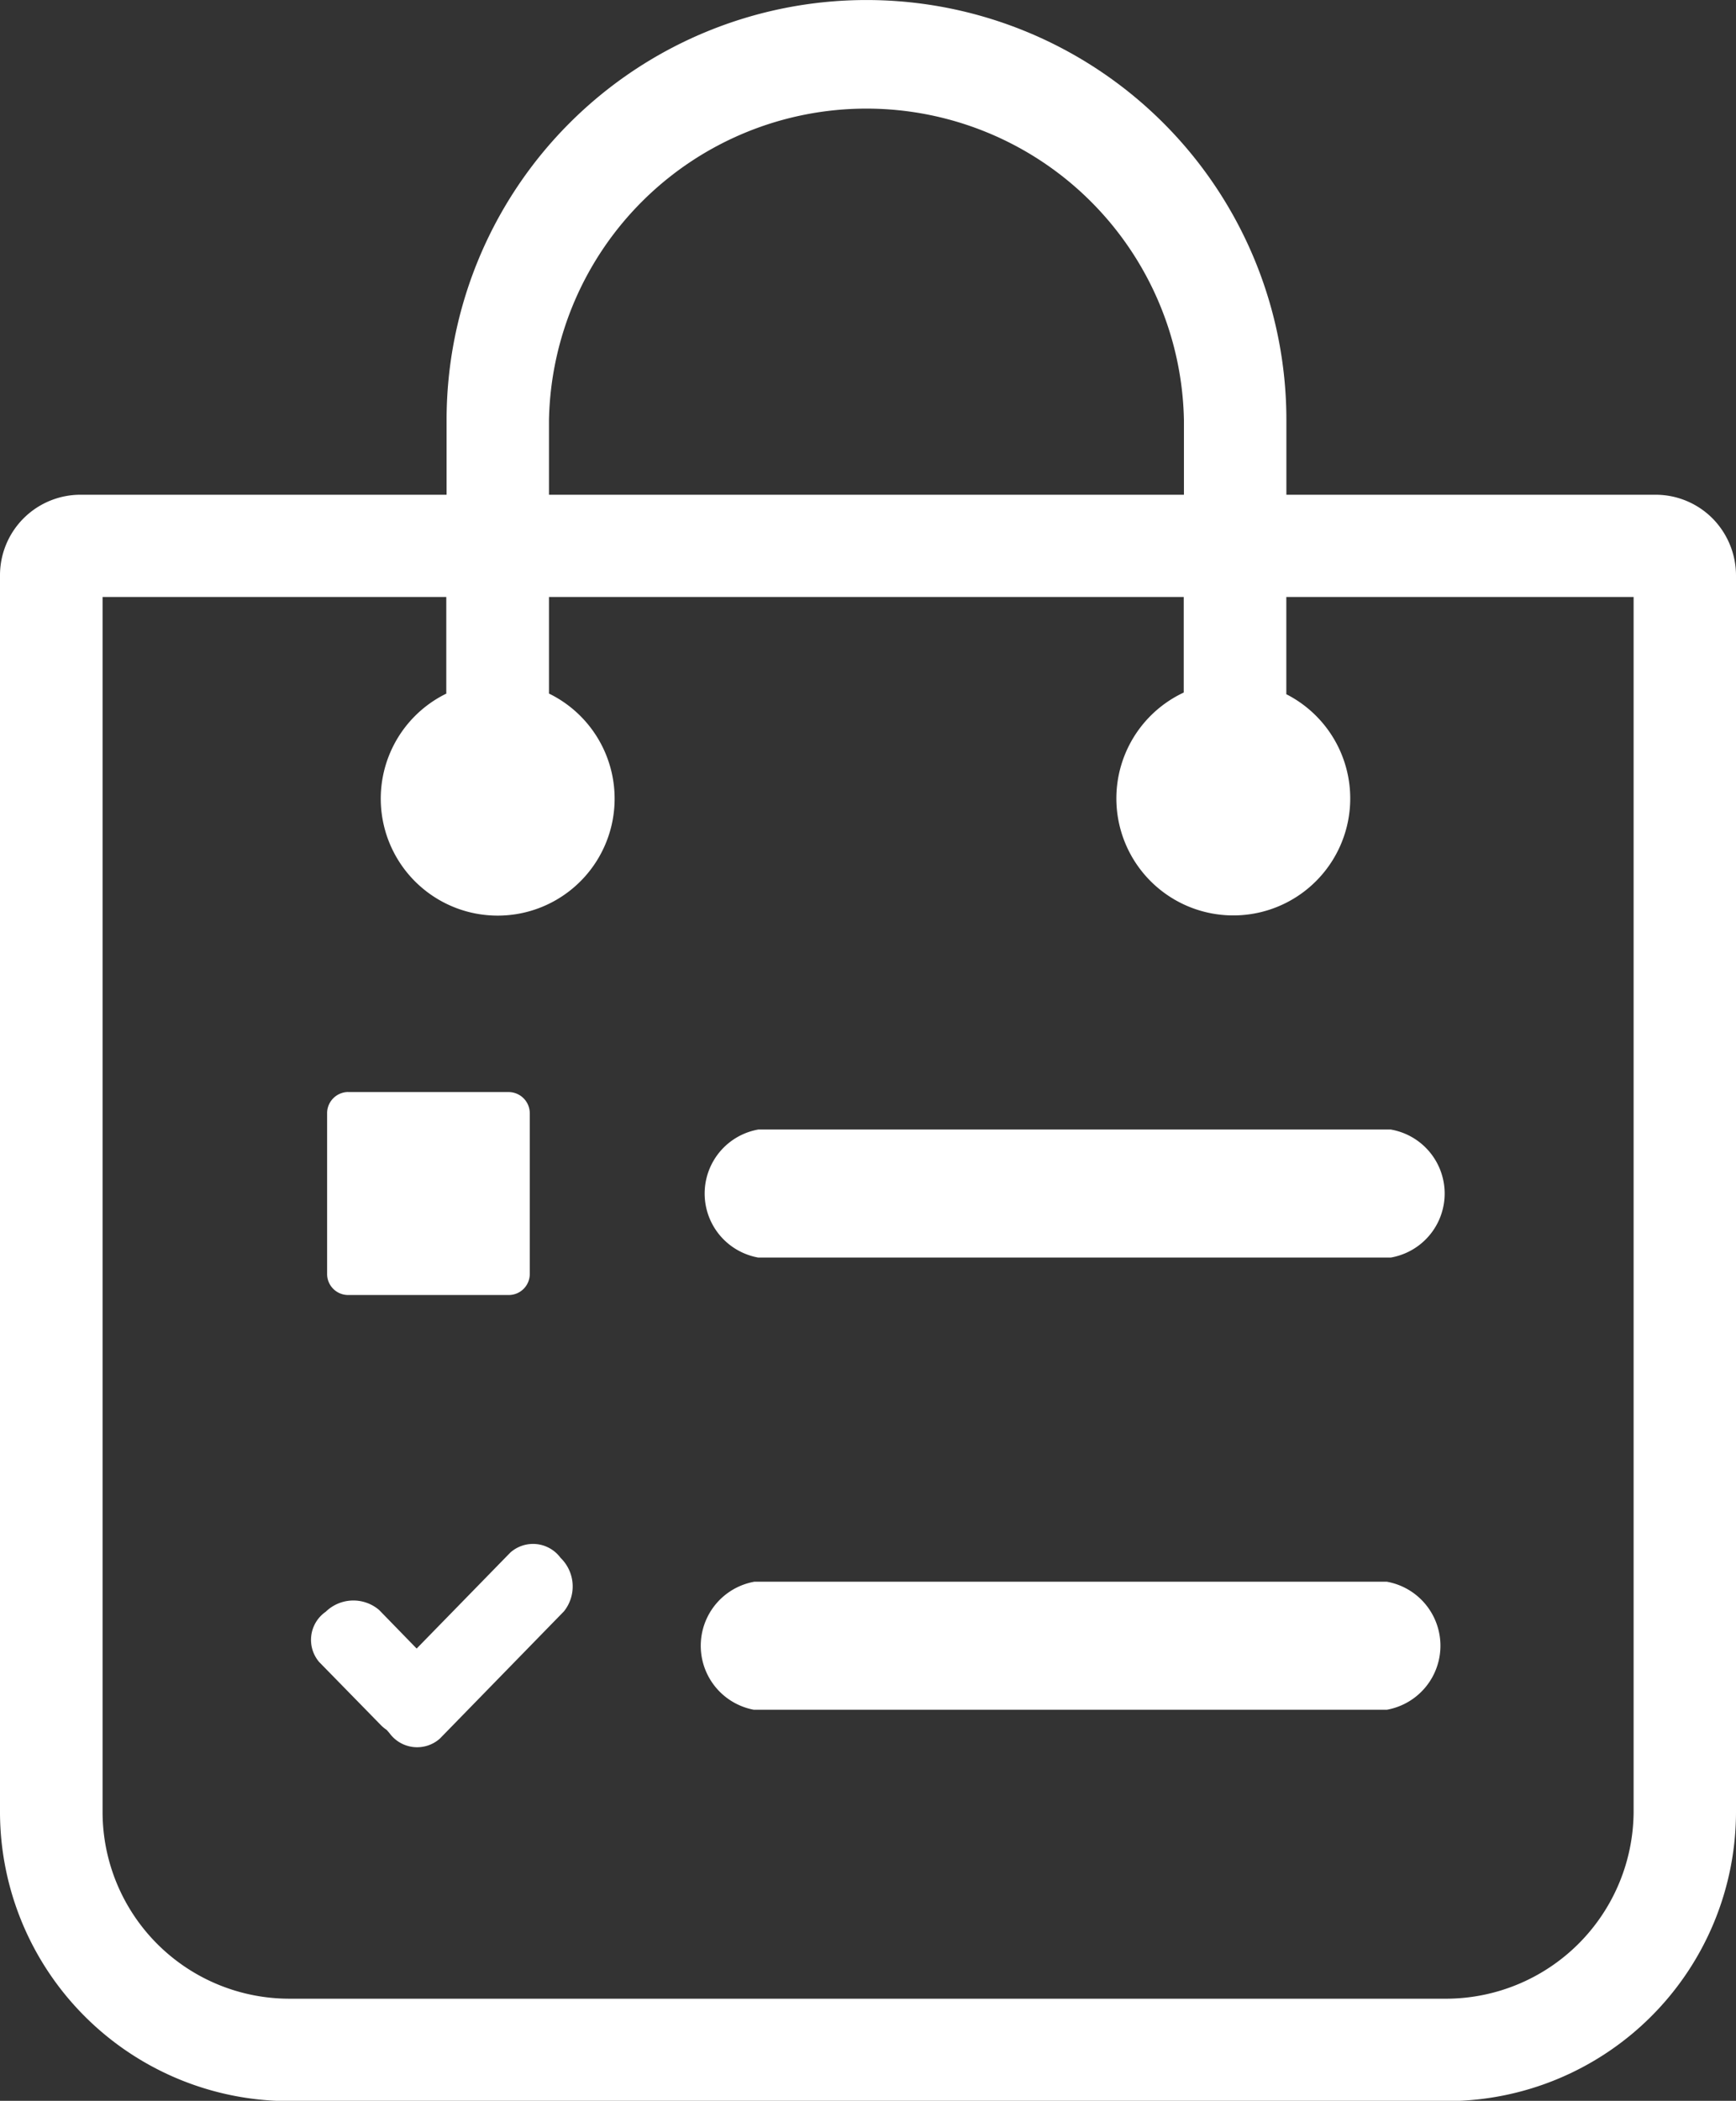 <svg xmlns="http://www.w3.org/2000/svg" width="28.653" height="34.667" viewBox="0 0 28.653 34.667">
  <rect x="0" y="0" width="28.653" height="34.667" fill="#333333" stroke="none"/>
  <path id="my-orders-icon" d="M1.326,8.154H7.371V6.921a6.93,6.93,0,1,1,13.861,0V8.154h6.093a1.326,1.326,0,0,1,.939.389,1.343,1.343,0,0,1,.389.937V29.9a4.776,4.776,0,0,1-4.762,4.762H4.762A4.776,4.776,0,0,1,0,29.9V9.48A1.329,1.329,0,0,1,1.326,8.154Zm4.42,9.857H8.4a.35.35,0,0,1,.344.347v2.655a.347.347,0,0,1-.347.347H5.746a.347.347,0,0,1-.347-.347V18.357a.35.35,0,0,1,.347-.347Zm6.77,2.731a1.073,1.073,0,0,1,0-2.113H22.954a1.072,1.072,0,0,1,0,2.113Zm-7.25,6.672a.564.564,0,0,1,.11-.827.654.654,0,0,1,.883-.028l.618.635L8.423,25.61a.564.564,0,0,1,.829.087.657.657,0,0,1,.056.883l-2.048,2.1a.564.564,0,0,1-.829-.087l-.048-.056a.609.609,0,0,1-.093-.076Zm7.177.79a1.074,1.074,0,0,1,.008-2.113H22.889a1.073,1.073,0,0,1,0,2.113ZM9.058,8.154H19.541V6.921a5.241,5.241,0,0,0-10.48,0V8.154ZM7.366,11.429V9.841H1.693V29.9a3.083,3.083,0,0,0,3.072,3.072H23.891A3.1,3.1,0,0,0,26.963,29.9V9.841H21.231v1.605a1.93,1.93,0,1,1-1.693-.028V9.841H9.061v1.594a1.93,1.93,0,1,1-1.693,0Z" transform="translate(0 0.01)" fill="#fff"/>
</svg>
